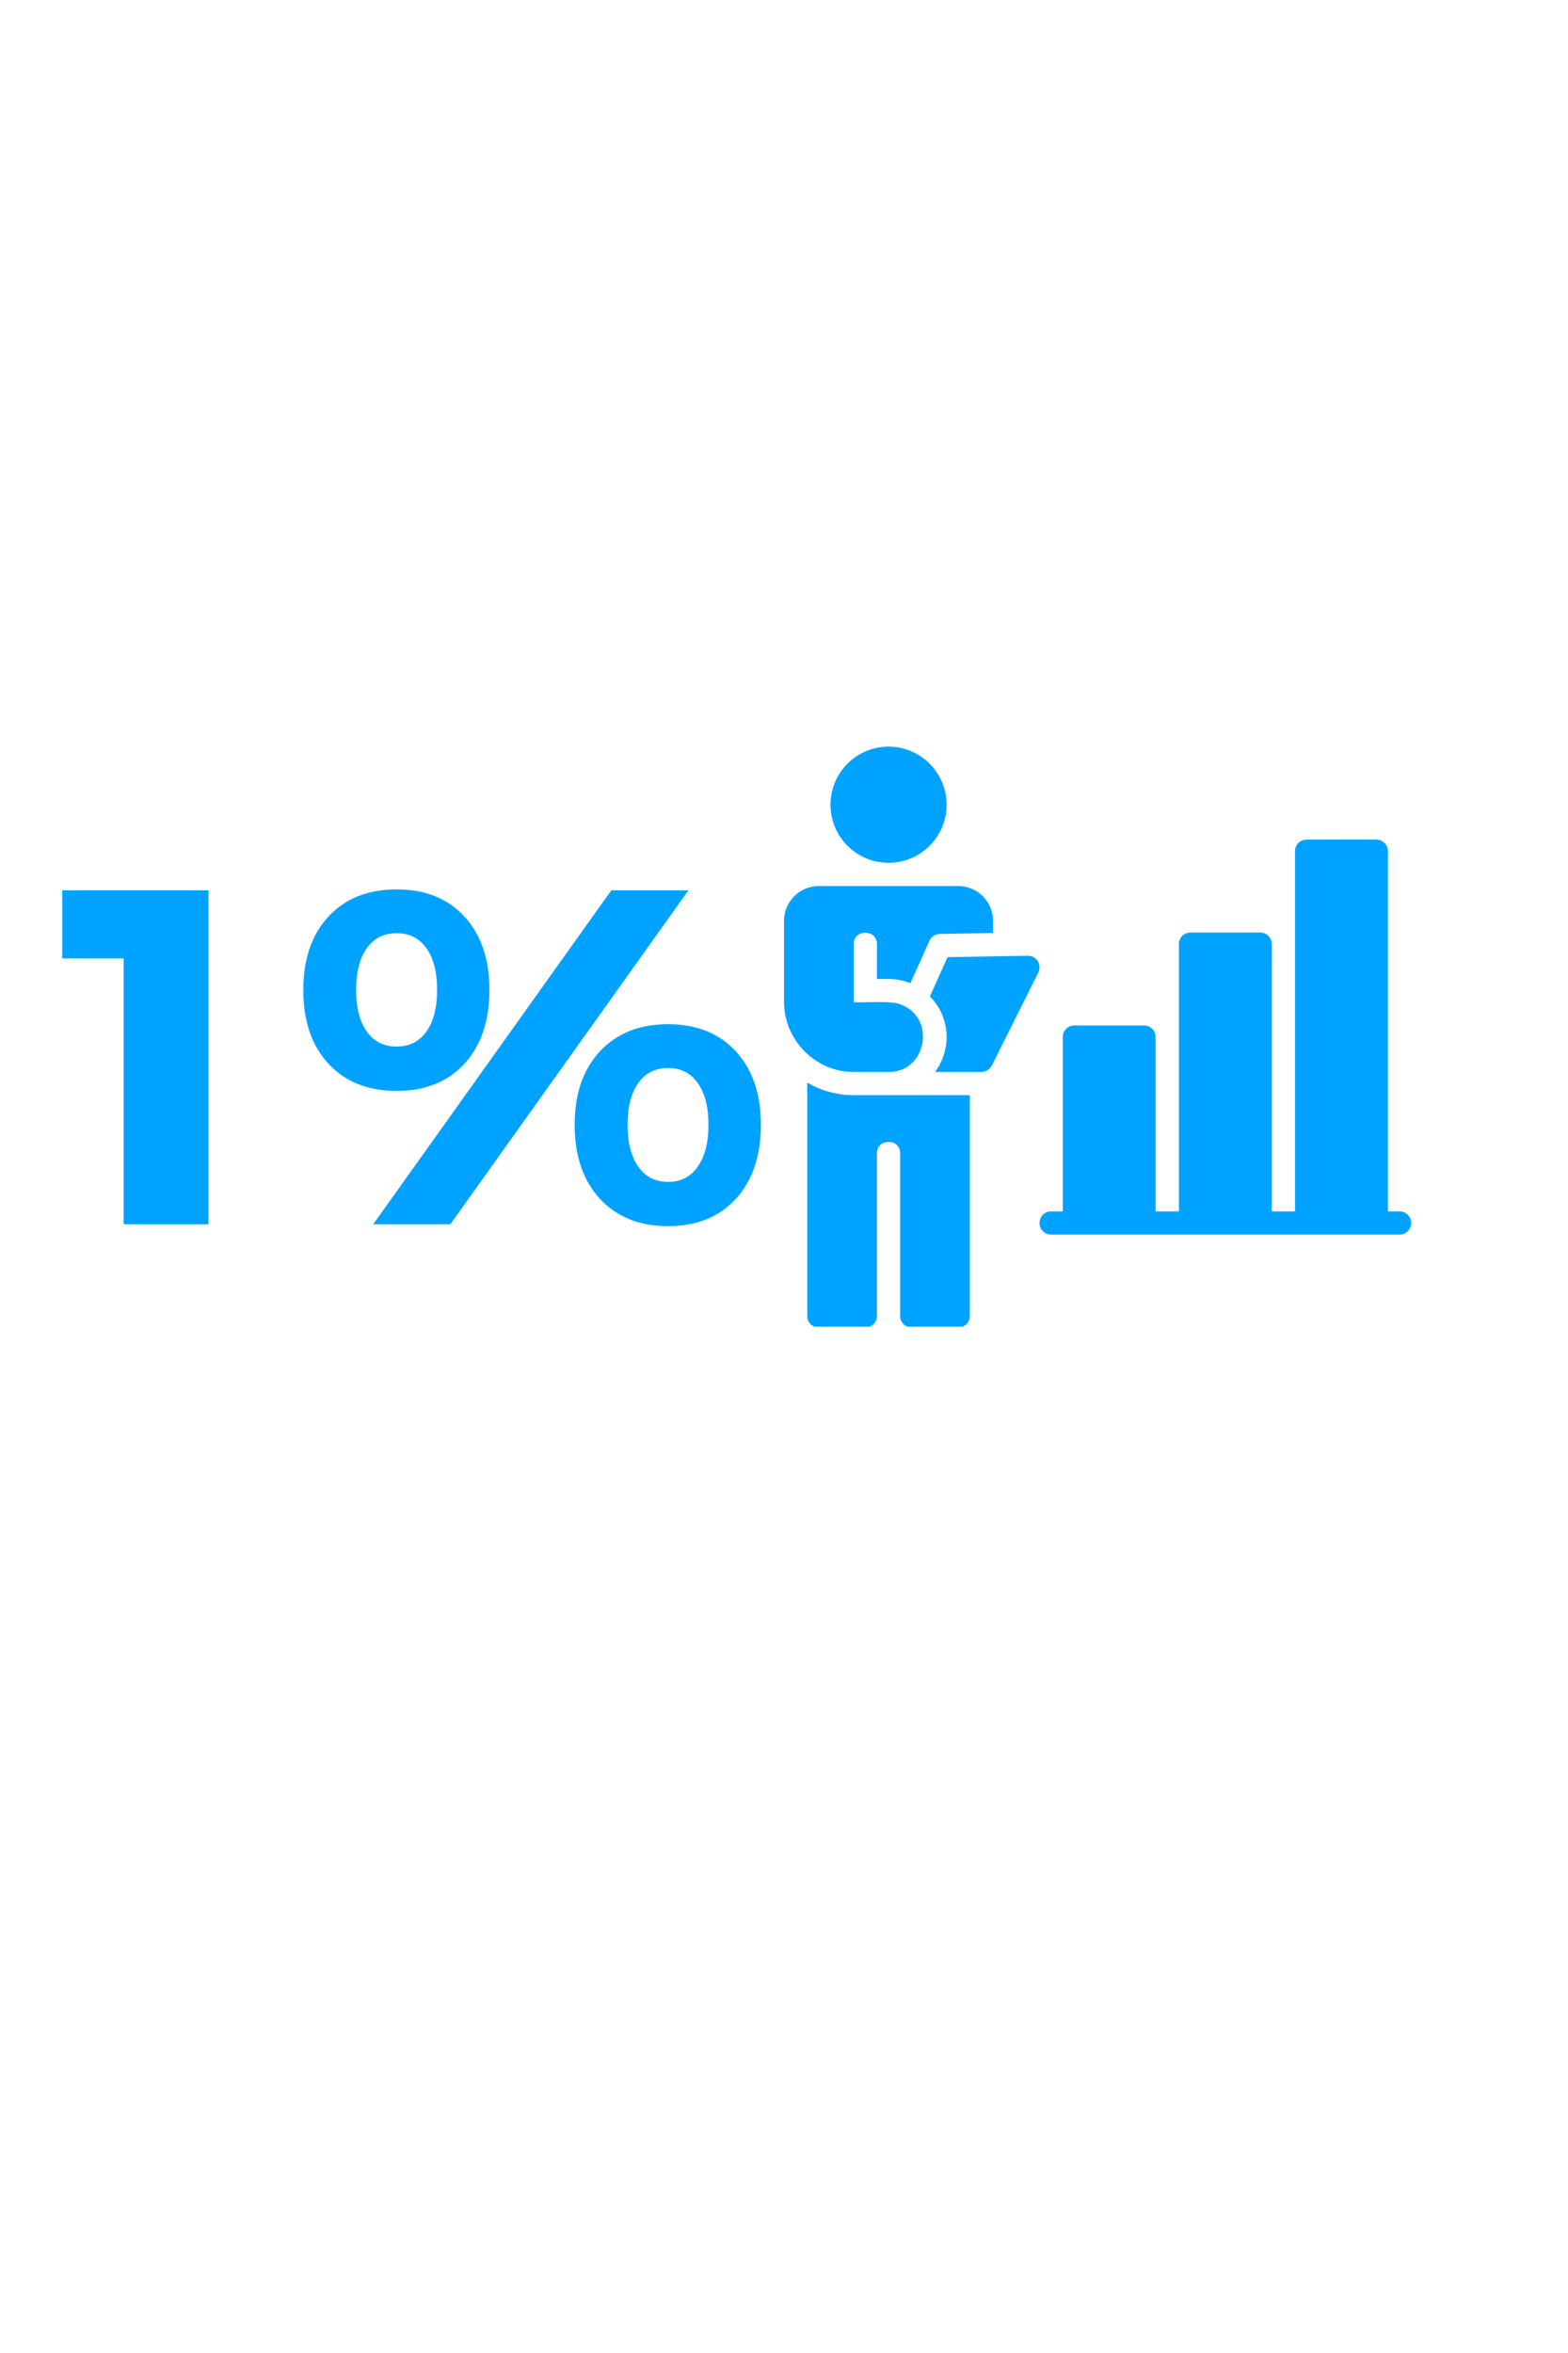 <svg xmlns="http://www.w3.org/2000/svg" xmlns:xlink="http://www.w3.org/1999/xlink" width="384" zoomAndPan="magnify" viewBox="0 0 288 432" height="576" preserveAspectRatio="xMidYMid meet" version="1.0"><defs><g/><clipPath id="3ce79ae126"><path d="M 190 154 L 259.5 154 L 259.5 227 L 190 227 Z M 190 154 " clip-rule="nonzero"/></clipPath><clipPath id="3cfe900c62"><path d="M 152 137.078 L 174 137.078 L 174 159 L 152 159 Z M 152 137.078 " clip-rule="nonzero"/></clipPath><clipPath id="76a0d1e869"><path d="M 148 198 L 179 198 L 179 243.578 L 148 243.578 Z M 148 198 " clip-rule="nonzero"/></clipPath></defs><g clip-path="url(#3ce79ae126)"><path fill="#00a2ff" d="M 259.191 224.535 C 259.191 225.727 258.25 226.668 257.059 226.668 L 193.066 226.668 C 191.871 226.668 190.934 225.727 190.934 224.535 C 190.934 223.34 191.871 222.402 193.066 222.402 L 195.199 222.402 L 195.199 190.406 C 195.199 189.211 196.137 188.273 197.332 188.273 L 210.129 188.273 C 211.324 188.273 212.262 189.211 212.262 190.406 L 212.262 222.402 L 216.527 222.402 L 216.527 173.34 C 216.527 172.145 217.469 171.207 218.66 171.207 L 231.461 171.207 C 232.656 171.207 233.594 172.145 233.594 173.34 L 233.594 222.402 L 237.859 222.402 L 237.859 156.277 C 237.859 155.082 238.797 154.145 239.992 154.145 L 252.789 154.145 C 253.984 154.145 254.922 155.082 254.922 156.277 L 254.922 222.402 L 257.059 222.402 C 258.25 222.402 259.191 223.34 259.191 224.535 Z M 259.191 224.535 " fill-opacity="1" fill-rule="nonzero"/></g><g clip-path="url(#3cfe900c62)"><path fill="#00a2ff" d="M 173.867 147.742 C 173.867 148.445 173.801 149.137 173.664 149.824 C 173.527 150.512 173.324 151.18 173.055 151.824 C 172.789 152.473 172.461 153.086 172.07 153.668 C 171.68 154.25 171.238 154.789 170.746 155.285 C 170.25 155.781 169.711 156.223 169.129 156.613 C 168.547 157 167.93 157.328 167.285 157.598 C 166.637 157.867 165.969 158.066 165.285 158.203 C 164.598 158.34 163.902 158.41 163.203 158.41 C 162.504 158.41 161.809 158.34 161.121 158.203 C 160.434 158.066 159.77 157.867 159.121 157.598 C 158.473 157.328 157.859 157 157.277 156.613 C 156.695 156.223 156.156 155.781 155.66 155.285 C 155.168 154.789 154.723 154.25 154.336 153.668 C 153.945 153.086 153.617 152.473 153.348 151.824 C 153.082 151.18 152.879 150.512 152.742 149.824 C 152.605 149.137 152.539 148.445 152.539 147.742 C 152.539 147.043 152.605 146.352 152.742 145.664 C 152.879 144.977 153.082 144.309 153.348 143.664 C 153.617 143.016 153.945 142.402 154.336 141.82 C 154.723 141.238 155.168 140.699 155.66 140.203 C 156.156 139.707 156.695 139.266 157.277 138.875 C 157.859 138.488 158.473 138.16 159.121 137.891 C 159.77 137.621 160.434 137.422 161.121 137.285 C 161.809 137.148 162.504 137.078 163.203 137.078 C 163.902 137.078 164.598 137.148 165.285 137.285 C 165.969 137.422 166.637 137.621 167.285 137.891 C 167.93 138.16 168.547 138.488 169.129 138.875 C 169.711 139.266 170.25 139.707 170.746 140.203 C 171.238 140.699 171.68 141.238 172.07 141.82 C 172.461 142.402 172.789 143.016 173.055 143.664 C 173.324 144.309 173.527 144.977 173.664 145.664 C 173.801 146.352 173.867 147.043 173.867 147.742 Z M 173.867 147.742 " fill-opacity="1" fill-rule="nonzero"/></g><path fill="#00a2ff" d="M 190.633 176.496 C 190.199 175.844 189.539 175.461 188.801 175.473 L 174.039 175.73 L 170.797 182.938 C 172.715 184.859 173.867 187.504 173.867 190.406 C 173.867 192.793 173.059 195.055 171.734 196.805 L 180.266 196.805 C 181.078 196.805 181.805 196.336 182.188 195.609 L 190.719 178.547 C 191.02 177.906 191.02 177.094 190.633 176.496 Z M 190.633 176.496 " fill-opacity="1" fill-rule="nonzero"/><g clip-path="url(#76a0d1e869)"><path fill="#00a2ff" d="M 148.27 198.766 L 148.27 241.598 C 148.27 242.793 149.211 243.73 150.406 243.73 L 158.938 243.73 C 160.133 243.73 161.07 242.793 161.07 241.598 L 161.07 211.734 C 161.059 208.949 165.344 208.934 165.336 211.734 L 165.336 241.598 C 165.336 242.793 166.273 243.73 167.469 243.73 L 176 243.73 C 177.195 243.73 178.133 242.793 178.133 241.598 L 178.133 201.07 L 156.805 201.07 C 153.691 201.07 150.789 200.219 148.27 198.766 Z M 148.27 198.766 " fill-opacity="1" fill-rule="nonzero"/></g><path fill="#00a2ff" d="M 163.203 196.805 C 170.211 196.891 171.992 186.852 165.465 184.434 C 163.988 183.672 158.477 184.109 156.805 184.004 L 156.805 173.34 C 156.797 170.543 161.078 170.551 161.07 173.34 L 161.07 179.738 L 163.203 179.738 C 164.609 179.738 165.977 179.996 167.215 180.508 L 170.711 172.742 C 171.051 171.977 171.777 171.508 172.59 171.465 L 182.398 171.293 L 182.398 169.074 C 182.398 165.535 179.543 162.676 176 162.676 L 150.406 162.676 C 146.863 162.676 144.004 165.535 144.004 169.074 L 144.004 184.004 C 143.992 190.902 149.805 196.867 156.805 196.805 C 156.805 196.805 163.203 196.805 163.203 196.805 Z M 163.203 196.805 " fill-opacity="1" fill-rule="nonzero"/><g fill="#00a2ff" fill-opacity="1"><g transform="translate(10.825, 224.771)"><g><path d="M 27.469 0 L 11.891 0 L 11.891 -48.812 L 0.609 -48.812 L 0.609 -61.312 L 27.469 -61.312 Z M 27.469 0 "/></g></g></g><g fill="#00a2ff" fill-opacity="1"><g transform="translate(52.986, 224.771)"><g><path d="M 7.344 -56.5 C 10.438 -59.82 14.609 -61.484 19.859 -61.484 C 25.109 -61.484 29.258 -59.82 32.312 -56.5 C 35.375 -53.176 36.906 -48.688 36.906 -43.031 C 36.906 -37.32 35.375 -32.801 32.312 -29.469 C 29.258 -26.145 25.109 -24.484 19.859 -24.484 C 14.609 -24.484 10.438 -26.145 7.344 -29.469 C 4.258 -32.801 2.719 -37.32 2.719 -43.031 C 2.719 -48.688 4.258 -53.176 7.344 -56.5 Z M 15.562 0 L 59.297 -61.312 L 73.469 -61.312 L 29.734 0 Z M 25.328 -50.688 C 24.016 -52.52 22.191 -53.438 19.859 -53.438 C 17.523 -53.438 15.703 -52.52 14.391 -50.688 C 13.078 -48.852 12.422 -46.301 12.422 -43.031 C 12.422 -39.77 13.078 -37.219 14.391 -35.375 C 15.703 -33.539 17.523 -32.625 19.859 -32.625 C 22.191 -32.625 24.016 -33.539 25.328 -35.375 C 26.641 -37.219 27.297 -39.77 27.297 -43.031 C 27.297 -46.301 26.641 -48.852 25.328 -50.688 Z M 57.203 -31.75 C 60.297 -35.07 64.461 -36.734 69.703 -36.734 C 74.953 -36.734 79.109 -35.07 82.172 -31.75 C 85.234 -28.426 86.766 -23.938 86.766 -18.281 C 86.766 -12.562 85.234 -8.023 82.172 -4.672 C 79.109 -1.328 74.953 0.344 69.703 0.344 C 64.461 0.344 60.297 -1.328 57.203 -4.672 C 54.109 -8.023 52.562 -12.562 52.562 -18.281 C 52.562 -23.938 54.109 -28.426 57.203 -31.75 Z M 75.172 -25.922 C 73.867 -27.766 72.051 -28.688 69.719 -28.688 C 67.383 -28.688 65.562 -27.766 64.25 -25.922 C 62.938 -24.086 62.281 -21.535 62.281 -18.266 C 62.281 -15.004 62.938 -12.441 64.25 -10.578 C 65.562 -8.711 67.383 -7.781 69.719 -7.781 C 72.051 -7.781 73.867 -8.711 75.172 -10.578 C 76.484 -12.441 77.141 -15.004 77.141 -18.266 C 77.141 -21.535 76.484 -24.086 75.172 -25.922 Z M 75.172 -25.922 "/></g></g></g></svg>